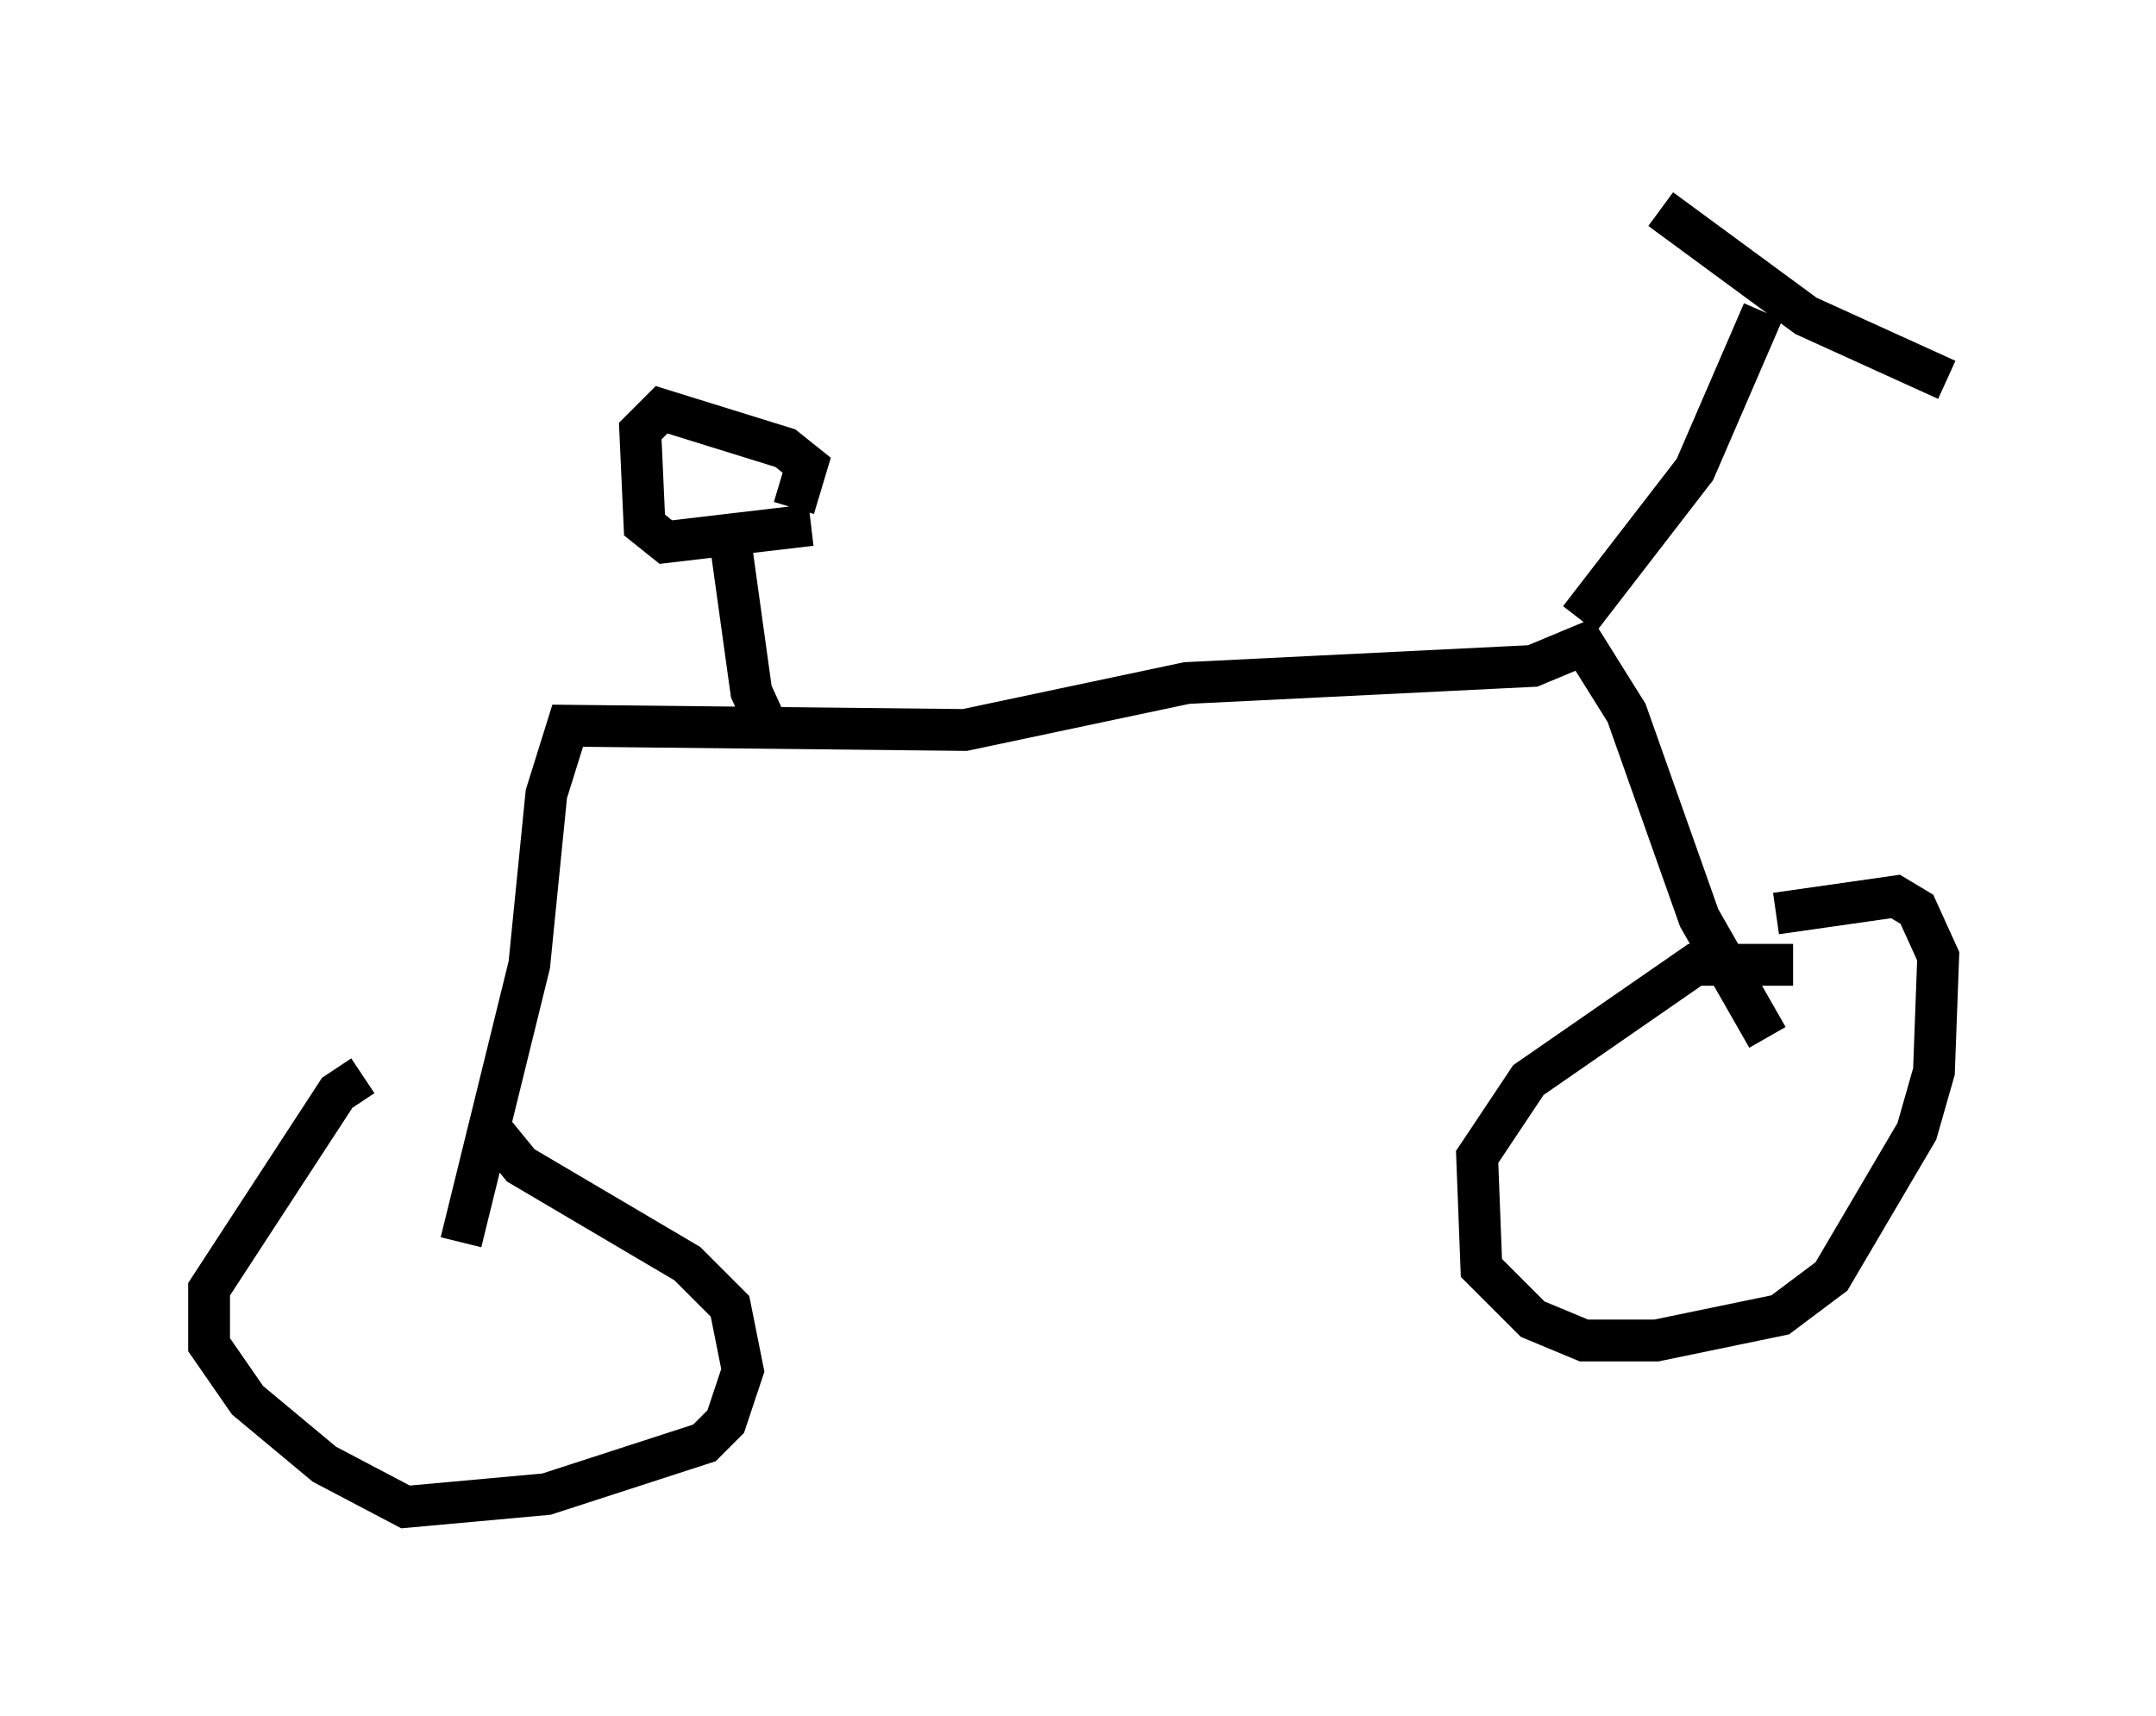 <?xml version="1.0" encoding="utf-8" ?>
<svg baseProfile="full" height="41.034" version="1.1" width="51.548" xmlns="http://www.w3.org/2000/svg" xmlns:ev="http://www.w3.org/2001/xml-events" xmlns:xlink="http://www.w3.org/1999/xlink"><defs /><rect fill="white" height="41.034" width="51.548" x="0" y="0" /><path d="M11.533, 25.723 m-2.858, 0.0 l-0.613, 0.408 -3.063, 4.696 l0.0, 1.327 0.919, 1.327 l1.838, 1.531 1.94, 1.021 l3.369, -0.306 3.777, -1.225 l0.51, -0.51 0.408, -1.225 l-0.306, -1.531 -1.021, -1.021 l-3.981, -2.348 -0.919, -1.123 m-1.021, -0.919 l0.0, 0.0 m0.51, 3.879 l1.633, -6.635 0.408, -4.083 l0.51, -1.633 9.494, 0.102 l5.308, -1.123 8.269, -0.408 l1.225, -0.51 1.021, 1.633 l1.735, 4.9 1.633, 2.858 m0.613, -1.735 l-2.348, 0.0 -3.981, 2.756 l-1.225, 1.838 0.102, 2.654 l1.225, 1.225 1.225, 0.51 l1.735, 0.0 2.96, -0.613 l1.225, -0.919 2.042, -3.471 l0.408, -1.429 0.102, -2.756 l-0.51, -1.123 -0.51, -0.306 l-2.858, 0.408 m-4.696, -7.044 l2.756, -3.573 1.633, -3.777 m-2.45, -2.45 l3.471, 2.552 3.369, 1.531 m-29.094, 3.777 l0.51, 3.675 0.51, 1.123 m0.919, -5.104 l-3.471, 0.408 -0.51, -0.408 l-0.102, -2.246 0.51, -0.51 l2.96, 0.919 0.51, 0.408 l-0.306, 1.021 " fill="none" stroke="black" stroke-width="1" /></svg>